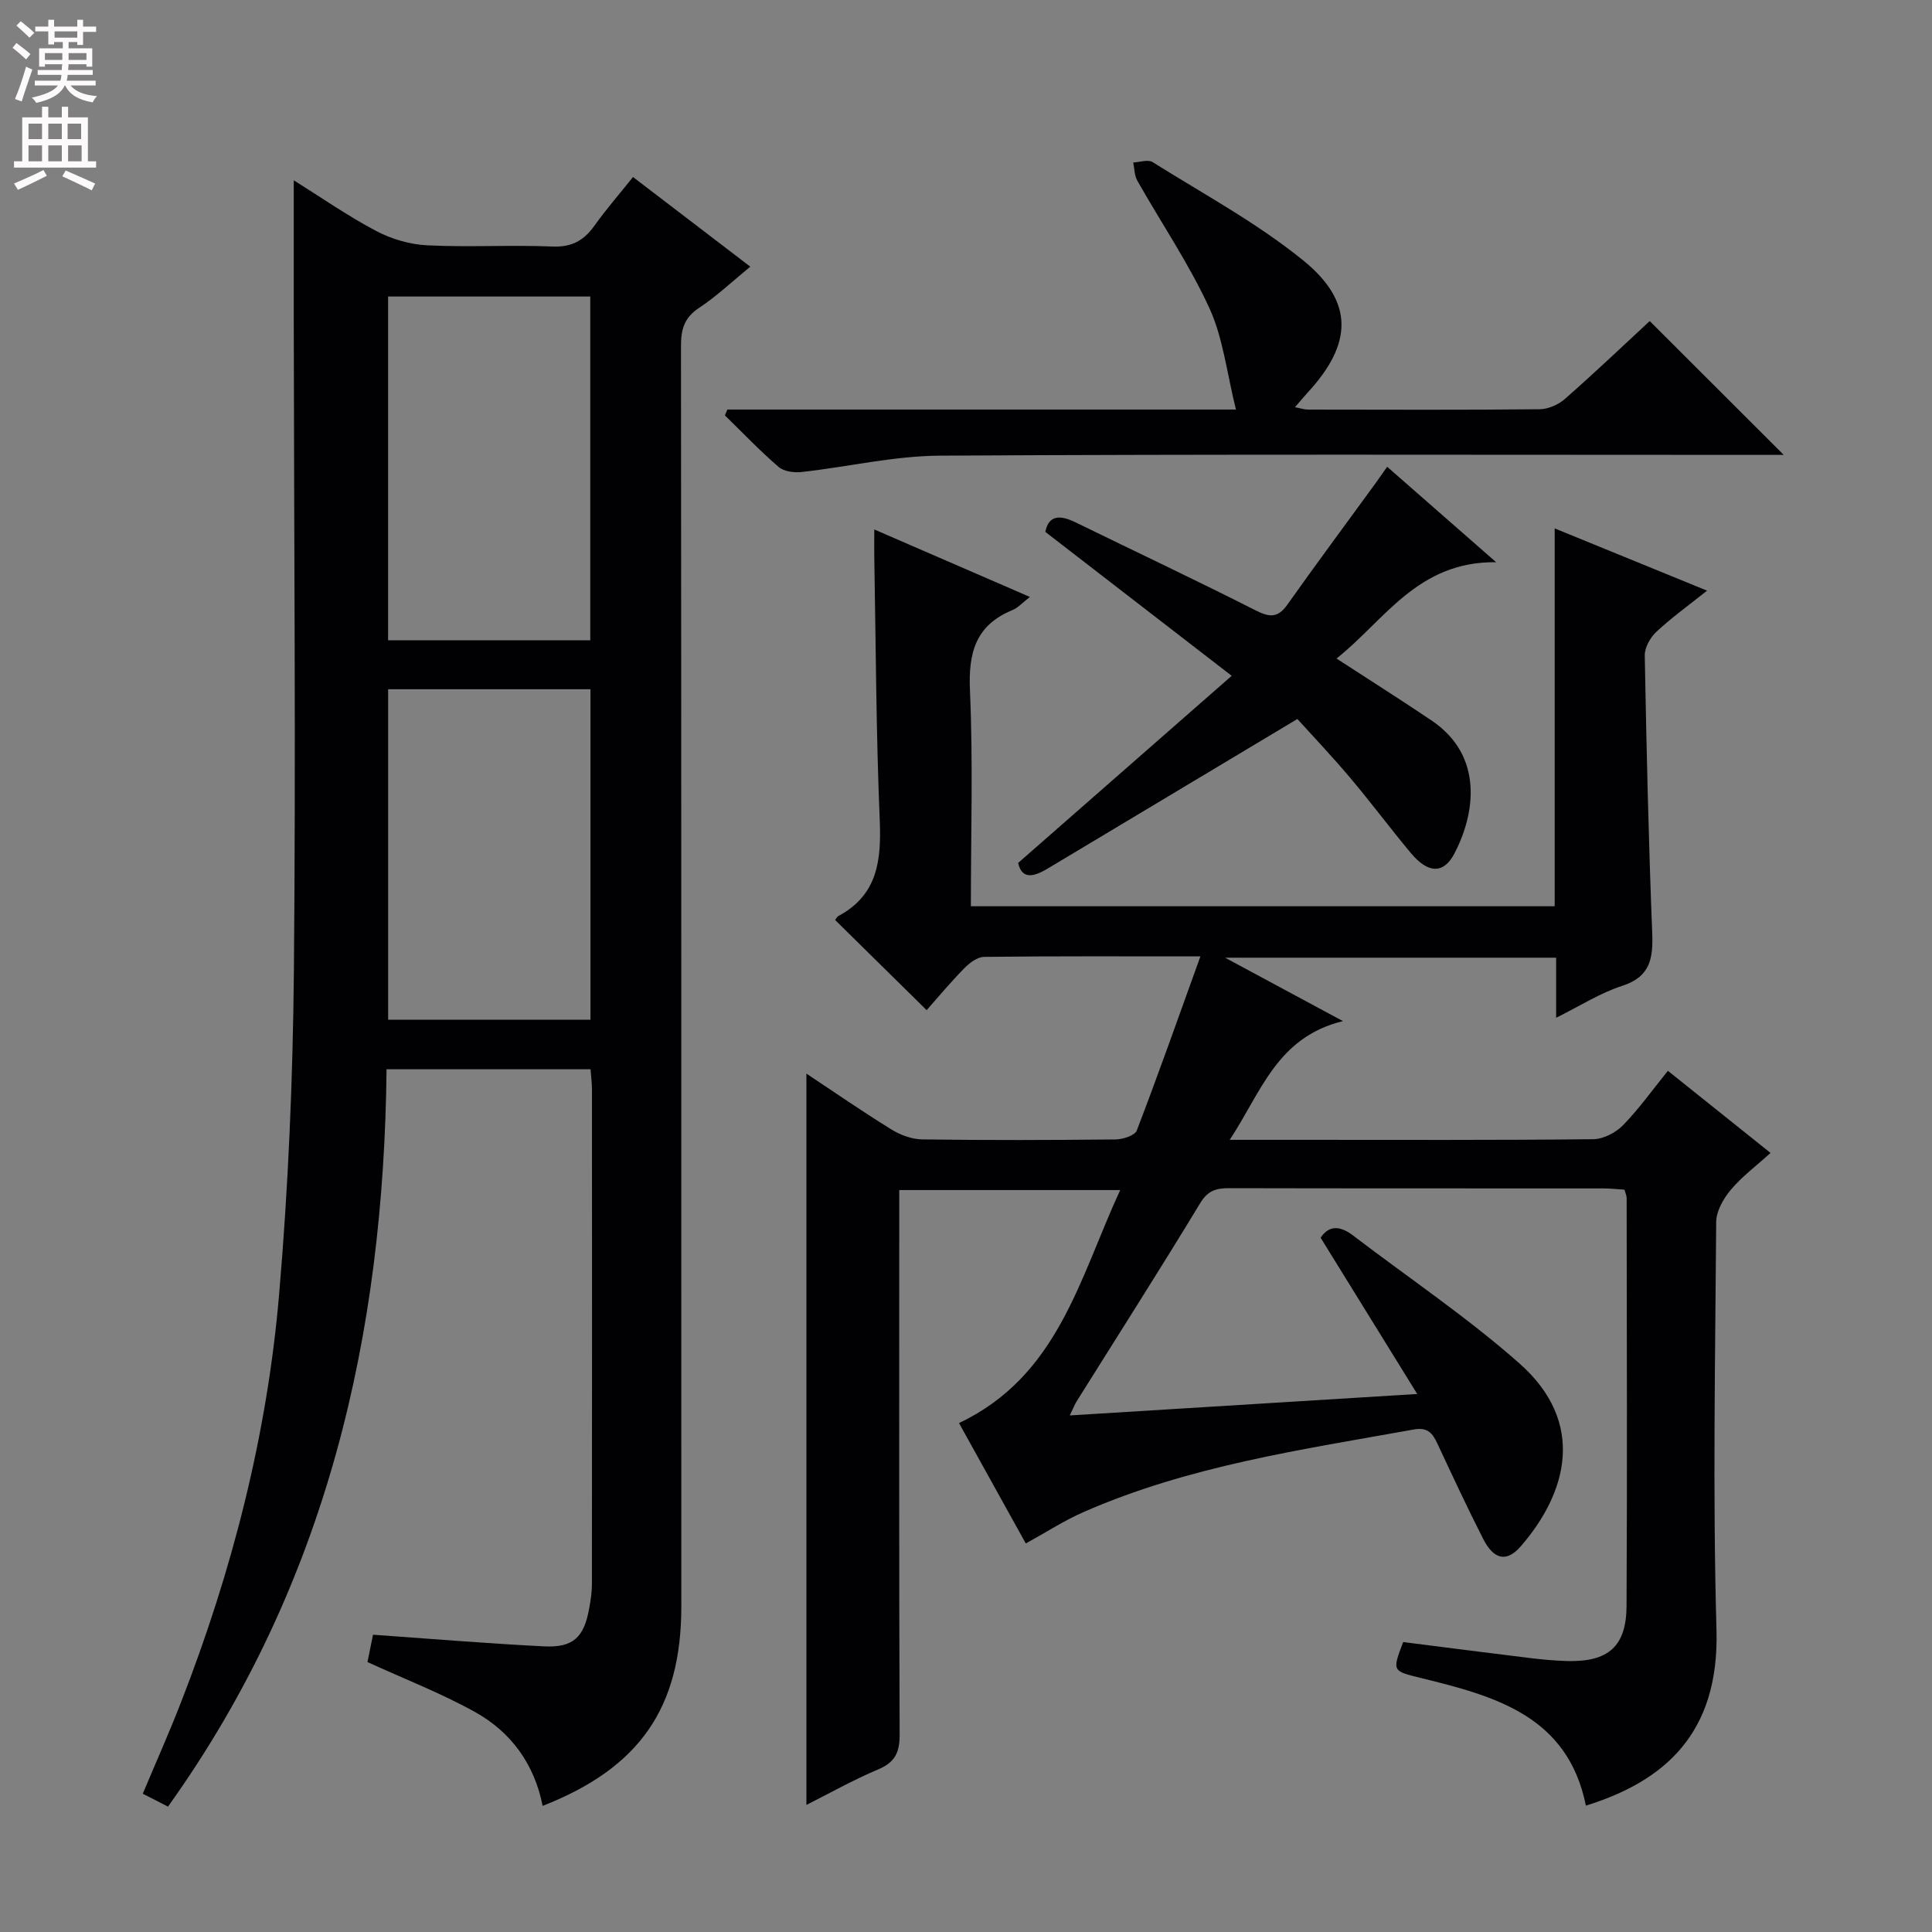 <svg enable-background="new 0 0 400 400" viewBox="0 0 400 400" xmlns="http://www.w3.org/2000/svg"><rect x="0" y="0" width="400" height="400" fill="#808080" stroke="none"/><g fill="#010103"><path d="m221.49 293.05c23.99-1.48 47.3-2.92 71.93-4.44-6.91-11.17-13.4-21.68-20-32.35 1.77-2.68 4.1-2.47 6.75-.44 11.49 8.77 23.56 16.88 34.37 26.42 13.94 12.3 9.93 26.87.28 37.95-2.88 3.31-5.55 2.73-7.74-1.57-3.32-6.51-6.4-13.15-9.5-19.77-1-2.14-2.01-3.4-4.86-2.89-23.19 4.17-46.57 7.52-68.39 17.1-4.06 1.78-7.82 4.23-11.95 6.5-4.62-8.33-9.19-16.57-13.83-24.93 20.52-9.73 24.91-29.91 33.37-48.24-15.56 0-30.28 0-45.74 0v5.82c0 35.66-.06 71.32.08 106.98.01 3.68-1 5.7-4.47 7.16-5.18 2.18-10.1 4.96-14.83 7.34 0-50.49 0-100.91 0-151.41 5.65 3.75 11.53 7.81 17.59 11.56 1.86 1.15 4.23 2.03 6.39 2.06 13.33.19 26.66.15 39.99.01 1.53-.02 4.03-.8 4.43-1.86 4.49-11.7 8.66-23.53 13.17-36.04-15.82 0-30.3-.07-44.78.1-1.39.02-3.01 1.24-4.09 2.34-2.9 2.96-5.56 6.15-7.81 8.69-6.82-6.72-12.84-12.65-18.94-18.66.12-.15.34-.65.73-.86 8.11-4.38 8.84-11.55 8.5-19.84-.76-18.13-.8-36.28-1.13-54.42-.03-1.65 0-3.31 0-5.74 10.87 4.71 21.26 9.22 32.22 13.97-1.56 1.2-2.46 2.25-3.61 2.72-7.64 3.13-9.15 8.85-8.8 16.65.65 14.77.19 29.58.19 44.67h120.87c0-25.75 0-51.59 0-78.23 10.93 4.46 20.98 8.57 31.55 12.89-3.85 3.07-7.37 5.6-10.5 8.52-1.26 1.18-2.43 3.26-2.4 4.91.35 19.13.79 38.25 1.54 57.37.21 5.29-.34 9.13-6.24 11.03-4.52 1.46-8.65 4.12-13.65 6.6 0-4.46 0-8.32 0-12.44-22.74 0-44.92 0-68.54 0 8.44 4.54 15.66 8.43 24.4 13.13-13.71 3.35-16.93 14.75-23.44 24.58h14.27c20.33 0 40.66.09 60.99-.13 2.1-.02 4.67-1.35 6.17-2.9 3.34-3.42 6.14-7.37 9.29-11.26 7.15 5.72 14.01 11.21 21.25 17-2.96 2.69-5.92 4.89-8.23 7.64-1.53 1.82-3.01 4.42-3.02 6.67-.2 28.16-.73 56.34.06 84.48.6 21.45-10.8 31.3-27.04 36.35-3.74-18.6-18.83-22.67-34.12-26.42-5.99-1.47-6.01-1.39-3.71-7.45 8.63 1.09 17.31 2.22 26.01 3.28 2.64.32 5.3.58 7.95.65 8.49.21 12.24-2.99 12.29-11.39.15-28.16.04-56.32.02-84.49 0-.46-.24-.93-.45-1.71-1.43-.09-2.88-.26-4.33-.26-25.83-.02-51.66.01-77.49-.05-2.67-.01-4.41.45-6.01 3.08-8.36 13.8-17.05 27.4-25.61 41.08-.41.68-.69 1.43-1.4 2.89z"/><path d="m34.78 374.04c-1.75-.89-3.31-1.69-5.22-2.67 2.69-6.41 5.45-12.59 7.9-18.89 10.61-27.21 17.83-55.34 20.32-84.4 1.92-22.34 2.86-44.82 3.07-67.24.41-44.65.02-89.31-.03-133.96-.01-9.75 0-19.51 0-29.55 5.48 3.42 11.04 7.3 16.98 10.45 3.2 1.7 7.03 2.83 10.63 3.01 8.64.43 17.33-.11 25.98.25 4.01.16 6.5-1.27 8.69-4.35 2.4-3.37 5.13-6.5 7.96-10.04 8.15 6.23 16.02 12.24 24.28 18.56-3.74 3.06-6.97 6.13-10.63 8.55-3.08 2.04-3.73 4.48-3.72 7.93.08 86.98.07 173.95.07 260.93 0 20.92-8.6 33.4-28.71 41.27-1.7-8.61-6.51-15.28-14.01-19.44-7.04-3.91-14.63-6.84-22.26-10.34.34-1.66.76-3.72 1.15-5.66 11.92.84 23.63 1.82 35.37 2.41 6.07.31 8.32-1.86 9.39-7.88.29-1.62.56-3.28.56-4.92.03-34.16.03-68.32.01-102.47 0-1.3-.18-2.61-.29-4.21-13.97 0-27.72 0-42.24 0-.57 54.79-12.26 106.56-45.25 152.66zm87.43-241.47c0-23.93 0-47.61 0-71.18-14.27 0-28.15 0-41.86 0v71.18zm-41.85 10.13v68.42h41.89c0-23.03 0-45.58 0-68.42-14.07 0-27.8 0-41.89 0z"/><path d="m150.6 84.79h105.29c-1.88-7.53-2.64-14.75-5.5-21-4.2-9.15-9.94-17.58-14.92-26.38-.61-1.07-.58-2.5-.85-3.77 1.36-.06 3.07-.67 4.01-.08 10.52 6.6 21.59 12.57 31.18 20.35 10.62 8.62 10.22 17.31.91 27.39-.77.83-1.49 1.72-2.61 3.01 1.21.23 1.95.49 2.68.49 15.99.02 31.98.09 47.97-.07 1.76-.02 3.86-.93 5.21-2.11 6.12-5.37 12.02-10.99 17.59-16.15 9.26 9.25 18.37 18.34 27.74 27.71-1.57 0-3.46 0-5.34 0-56.47 0-112.94-.17-169.4.16-9.52.06-19.02 2.32-28.55 3.38-1.58.18-3.7-.09-4.81-1.05-3.89-3.35-7.44-7.08-11.12-10.67.17-.4.35-.81.52-1.21z"/><path d="m268.61 148.86c-18.39 11.02-35.05 21.01-51.72 30.98-2.79 1.67-5.32 2.35-6.09-1.18 14.61-12.81 28.93-25.35 44.21-38.74-13.68-10.56-26.01-20.09-38.59-29.8.74-3.66 3.23-3.46 6.35-1.93 12.41 6.06 24.9 11.95 37.21 18.19 2.88 1.46 4.59 1.58 6.56-1.2 5.96-8.42 12.11-16.69 18.18-25.03.76-1.05 1.5-2.12 2.48-3.51 7.32 6.41 14.38 12.59 22.56 19.76-16.29-.2-23.1 12.06-33.05 19.94 6.94 4.51 13.37 8.58 19.68 12.83 10.98 7.4 8.93 19.53 4.72 27.56-2.23 4.25-5.44 4.16-9.02-.13-4.27-5.11-8.24-10.46-12.53-15.54-3.87-4.58-8-8.93-10.95-12.2z"/></g><path d="m2.6 9.9.8-1c.9.7 1.9 1.4 2.9 2.3l-.9 1.1c-1.1-1-2-1.8-2.8-2.4zm.5 10.6c.9-2.1 1.6-4.3 2.3-6.7.4.2.8.4 1.3.6-.7 2.1-1.5 4.3-2.2 6.6zm.3-15.2.9-.9c1 .8 2 1.6 2.8 2.4l-1 1c-.9-.9-1.8-1.7-2.7-2.5zm12.6-1.2h1.2v1.4h2.7v1.1h-2.7v2.7h-1.2v-.6h-1.8v1.3h4.9v3.8h-1.2v-.5h-3.7c0 .4-.1.9-.1 1.2h5.1v1h-5.2c0 .5-.1.9-.2 1.2h6v1h-5.2c1.1 1.3 2.9 2 5.5 2.2-.4.4-.7.8-.9 1.3-2.9-.5-4.8-1.6-5.7-3.5h-.1c-.8 1.7-2.7 2.9-5.9 3.6-.2-.4-.6-.8-.9-1.1 2.8-.6 4.6-1.4 5.4-2.5h-4.8v-1h5.3c.1-.3.2-.7.2-1.2h-4.9v-1h5c0-.4 0-.8.1-1.2h-3.6v.5h-1.2v-3.8h4.9v-1.3h-1.8v.5h-1.2v-2.7h-2.7v-1h2.7v-1.4h1.2v1.4h4.8zm-6.7 8.3h3.6c0-.4 0-.9 0-1.4h-3.6zm1.9-4.6h4.8v-1.3h-4.7v1.3zm6.7 3.2h-3.7v1.4h3.7z" fill="#fcfafa"/><path d="m8.7 22.1h1.3v2.2h2.8v-2.2h1.3v2.2h4.1v9.1h1.7v1.3h-17v-1.3h1.7v-9.1h4.1zm.3 13.1.7 1.2c-1.8.9-3.8 1.9-6 2.9-.2-.4-.5-.8-.8-1.3 2.3-1 4.4-1.9 6.1-2.8zm-3.1-6.4h2.8v-3.2h-2.8zm0 4.6h2.8v-3.3h-2.8zm4.1-4.6h2.8v-3.2h-2.8zm0 4.6h2.8v-3.3h-2.8zm3.6 1.9c2.1.9 4.1 1.8 6.1 2.7l-.7 1.4c-2.2-1.1-4.2-2-6.1-2.9zm3.2-9.7h-2.8v3.2h2.8zm-2.7 7.8h2.8v-3.3h-2.8z" fill="#fcfafa"/></svg>